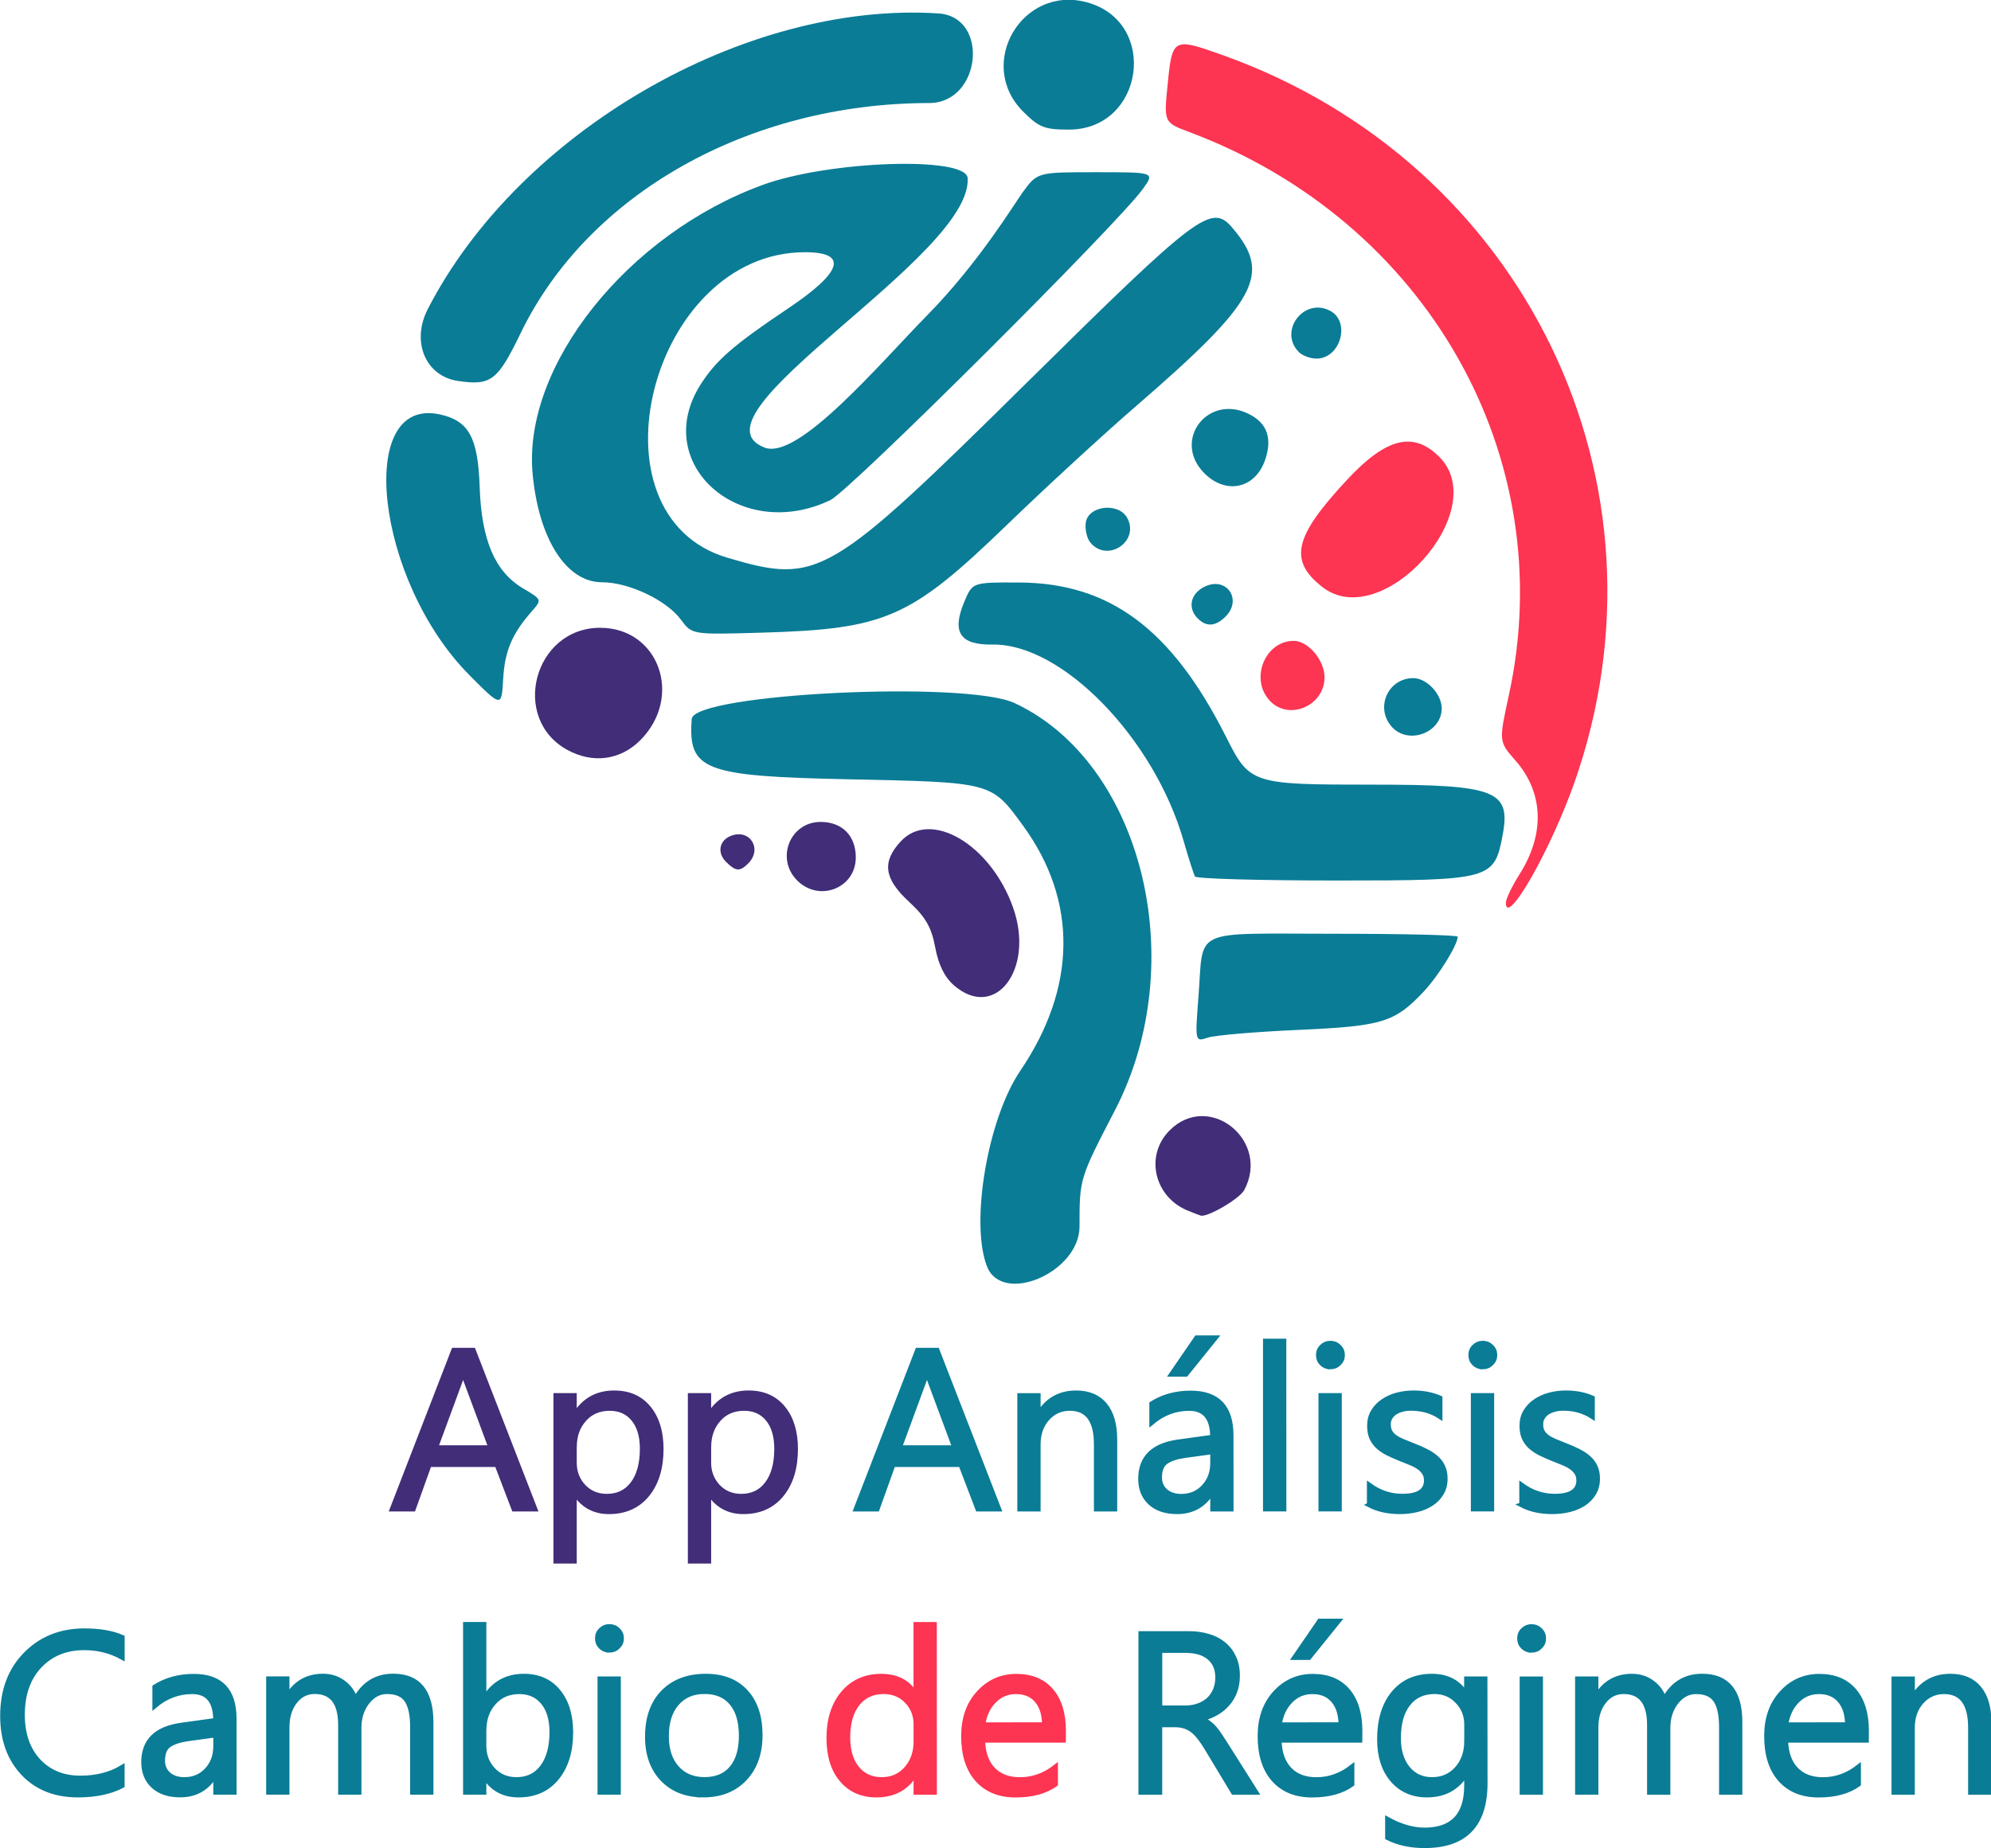 <?xml version="1.0" encoding="UTF-8" standalone="no"?>
<!-- Created with Inkscape (http://www.inkscape.org/) -->

<svg
   width="40.211mm"
   height="37.335mm"
   viewBox="0 0 40.211 37.335"
   version="1.1"
   id="svg1"
   xml:space="preserve"
   xmlns:inkscape="http://www.inkscape.org/namespaces/inkscape"
   xmlns:sodipodi="http://sodipodi.sourceforge.net/DTD/sodipodi-0.dtd"
   xmlns="http://www.w3.org/2000/svg"
   xmlns:svg="http://www.w3.org/2000/svg"><sodipodi:namedview
     id="namedview1"
     pagecolor="#ffffff"
     bordercolor="#000000"
     borderopacity="0.25"
     inkscape:showpageshadow="2"
     inkscape:pageopacity="0.0"
     inkscape:pagecheckerboard="0"
     inkscape:deskcolor="#d1d1d1"
     inkscape:document-units="mm" /><defs
     id="defs1" /><g
     inkscape:label="Capa 1"
     inkscape:groupmode="layer"
     id="layer1"
     transform="translate(-17.801,-205.193)"><g
       id="g59"
       inkscape:export-filename="Logo.svg"
       inkscape:export-xdpi="150"
       inkscape:export-ydpi="150"
       transform="matrix(1.092,0,0,1.092,-3.484,-20.579)"
       style="stroke-width:0.916"><g
         id="g36"
         transform="matrix(0.279,0,0,0.279,24.116,154.428)"
         style="stroke-width:3.285"
         inkscape:export-filename="Logo.png"
         inkscape:export-xdpi="150"
         inkscape:export-ydpi="150"><path
           style="fill:#fd3452;fill-opacity:1;stroke-width:3.285"
           d="m 71.074,226.452 c -2.24,-1.762 -1.871,-3.332 1.671,-7.127 2.583,-2.767 4.378,-3.207 6.092,-1.493 3.552,3.552 -3.811,11.729 -7.763,8.621 z"
           id="path30" /><path
           style="fill:#fd3452;fill-opacity:1;stroke-width:3.285"
           d="m 67.576,233.974 c -1.307,-1.444 -0.284,-3.945 1.613,-3.945 0.952,0 2.04,1.289 2.04,2.417 0,1.912 -2.398,2.915 -3.653,1.528 z"
           id="path26" /><path
           style="fill:#fd3452;fill-opacity:1;stroke-width:3.285"
           d="m 83.247,247.412 c -0.007,-0.247 0.408,-1.115 0.922,-1.929 1.682,-2.665 1.579,-5.397 -0.285,-7.52 -1.106,-1.259 -1.106,-1.259 -0.436,-4.332 3.442,-15.795 -5.417,-31.42 -21.164,-37.331 -1.707,-0.641 -1.707,-0.641 -1.458,-3.141 0.311,-3.123 0.352,-3.145 3.671,-1.959 20.036,7.161 30.285,28.404 23.283,48.261 -1.562,4.43 -4.487,9.56 -4.532,7.951 z"
           id="path20" /></g><g
         id="g37"
         transform="matrix(0.279,0,0,0.279,24.116,154.428)"
         style="fill:#412d78;fill-opacity:1;stroke-width:3.285"><path
           style="fill:#412d78;fill-opacity:1;stroke-width:3.285"
           d="m 62.185,267.818 c -2.256,-0.911 -2.888,-3.666 -1.224,-5.331 2.612,-2.612 6.705,0.671 4.942,3.964 -0.301,0.562 -2.399,1.796 -2.873,1.69 -0.055,-0.012 -0.435,-0.158 -0.845,-0.324 z"
           id="path17" /><path
           style="fill:#412d78;fill-opacity:1;stroke-width:3.285"
           d="m 21.051,237.269 c -3.831,-2.082 -2.228,-8.106 2.156,-8.106 3.898,0 5.531,4.587 2.656,7.462 -1.315,1.315 -3.13,1.558 -4.812,0.644 z"
           id="path24" /><path
           style="fill:#412d78;fill-opacity:1;stroke-width:3.285"
           d="m 31.545,244.673 c -0.598,-0.598 -0.435,-1.42 0.34,-1.717 1.257,-0.482 2.098,0.873 1.138,1.833 -0.556,0.556 -0.827,0.535 -1.478,-0.116 z"
           id="path23" /><path
           style="fill:#412d78;fill-opacity:1;stroke-width:3.285"
           d="m 36.272,245.919 c -1.449,-1.449 -0.475,-3.884 1.554,-3.884 1.424,0 2.33,0.917 2.33,2.357 0,2.034 -2.424,2.988 -3.884,1.528 z"
           id="path21" /><path
           style="fill:#412d78;fill-opacity:1;stroke-width:3.285"
           d="m 46.677,252.884 c -0.629,-0.541 -1.038,-1.365 -1.255,-2.525 -0.25,-1.338 -0.637,-2.014 -1.735,-3.027 -1.663,-1.535 -1.814,-2.643 -0.547,-4.01 1.984,-2.141 5.968,0.214 7.446,4.401 1.435,4.066 -1.175,7.513 -3.909,5.161 z"
           id="path19" /></g><g
         id="g38"
         style="fill:#0a7c96;fill-opacity:1;stroke-width:3.285"
         transform="matrix(0.279,0,0,0.279,24.116,154.428)"><path
           style="fill:#0a7c96;fill-opacity:1;stroke-width:3.285"
           d="m 51.243,194.93 c -3.15,-3.15 -0.053,-8.423 4.25,-7.235 4.783,1.321 3.76,8.436 -1.213,8.436 -1.617,0 -1.979,-0.143 -3.037,-1.201 z"
           id="path35" /><path
           style="fill:#0a7c96;fill-opacity:1;stroke-width:3.285"
           d="m 69.534,210.891 c -1.391,-1.391 0.333,-3.672 2.071,-2.742 1.372,0.734 0.676,3.165 -0.906,3.165 -0.408,0 -0.932,-0.191 -1.165,-0.424 z"
           id="path34" /><path
           style="fill:#0a7c96;fill-opacity:1;stroke-width:3.285"
           d="m 13.791,212.798 c -2.157,-0.315 -3.121,-2.601 -2.008,-4.766 6.037,-11.748 21.032,-20.434 33.847,-19.605 3.417,0.221 2.836,5.94 -0.604,5.942 -11.954,0.009 -22.61,6.01 -27.083,15.251 -1.534,3.168 -1.963,3.498 -4.151,3.178 z"
           id="path33" /><path
           style="fill:#0a7c96;fill-opacity:1;stroke-width:3.285"
           d="m 63.268,218.923 c -2.178,-2.178 0.236,-5.338 2.99,-3.914 1.183,0.612 1.521,1.618 1.023,3.047 -0.656,1.88 -2.583,2.297 -4.013,0.867 z"
           id="path32" /><path
           style="fill:#0a7c96;fill-opacity:1;stroke-width:3.285"
           d="m 55.709,223.516 c -0.233,-0.281 -0.372,-0.876 -0.308,-1.324 0.162,-1.141 2.185,-1.365 2.753,-0.305 0.83,1.551 -1.32,2.984 -2.445,1.629 z"
           id="path31" /><path
           style="fill:#0a7c96;fill-opacity:1;stroke-width:3.285"
           d="m 62.825,228.546 c -0.706,-0.706 -0.477,-1.686 0.498,-2.13 1.43,-0.652 2.465,0.882 1.348,1.999 -0.663,0.663 -1.271,0.707 -1.846,0.131 z"
           id="path29" /><path
           style="fill:#0a7c96;fill-opacity:1;stroke-width:3.285"
           d="m 28.569,228.63 c -0.96,-1.298 -3.46,-2.485 -5.236,-2.485 -2.364,0 -4.196,-2.863 -4.6,-7.187 -0.669,-7.16 6.309,-15.914 15.279,-19.17 4.42,-1.604 13.461,-1.902 13.558,-0.446 0.347,5.198 -18.93,15.749 -13.463,17.872 2.231,0.867 7.643,-5.577 10.772,-8.76 3.457,-3.517 5.813,-7.446 6.347,-8.174 0.97,-1.324 0.97,-1.324 4.86,-1.324 3.89,0 3.89,0 3.112,1.093 -1.631,2.29 -19.444,20.035 -20.728,20.649 -5.991,2.863 -11.93,-2.416 -8.609,-7.653 1.027,-1.619 2.19,-2.632 5.804,-5.055 3.611,-2.42 4.007,-3.724 1.135,-3.729 -10.25,-0.02 -14.687,17.453 -5.144,20.261 6.034,1.775 6.661,1.406 20.057,-11.829 11.114,-10.98 12.02,-11.662 13.384,-10.076 2.664,3.097 1.711,4.865 -6.397,11.878 -2.132,1.844 -5.953,5.36 -8.49,7.812 -6.443,6.227 -8.056,6.939 -16.277,7.179 -4.633,0.135 -4.633,0.135 -5.365,-0.855 z"
           id="path28"
           sodipodi:nodetypes="sssssssssssssssssssss" /><path
           style="fill:#0a7c96;fill-opacity:1;stroke-width:3.285"
           d="m 14.556,232.315 c -6.22,-6.248 -7.617,-18.539 -1.966,-17.298 1.916,0.421 2.52,1.527 2.633,4.814 0.121,3.546 1.016,5.624 2.901,6.736 1.222,0.721 1.228,0.737 0.576,1.478 -1.326,1.505 -1.812,2.646 -1.918,4.502 -0.108,1.897 -0.108,1.897 -2.227,-0.231 z"
           id="path27" /><path
           style="fill:#0a7c96;fill-opacity:1;stroke-width:3.285"
           d="m 75.697,235.739 c -1.14,-1.26 -0.273,-3.238 1.419,-3.238 0.887,0 1.881,1.058 1.881,2.003 0,1.618 -2.206,2.443 -3.3,1.235 z"
           id="path25" /><path
           style="fill:#0a7c96;fill-opacity:1;stroke-width:3.285"
           d="m 62.642,245.654 c -0.085,-0.146 -0.426,-1.21 -0.757,-2.365 -1.954,-6.804 -8.059,-13.083 -12.655,-13.013 -2.169,0.033 -2.729,-0.81 -1.883,-2.835 0.541,-1.295 0.541,-1.295 3.649,-1.28 6.003,0.03 10.113,3.1 13.709,10.242 1.574,3.126 1.68,3.161 9.741,3.161 8.146,0 9.144,0.389 8.589,3.348 -0.553,2.949 -0.77,3.008 -11.063,3.008 -5.047,0 -9.246,-0.119 -9.331,-0.265 z"
           id="path22" /><path
           style="fill:#0a7c96;fill-opacity:1;stroke-width:3.285"
           d="m 62.874,253.596 c 0.352,-4.58 -0.582,-4.146 8.922,-4.146 4.543,0 8.26,0.087 8.26,0.194 0,0.542 -1.268,2.592 -2.246,3.632 -1.935,2.056 -2.746,2.304 -8.347,2.551 -2.816,0.124 -5.503,0.354 -5.971,0.511 -0.851,0.285 -0.851,0.285 -0.618,-2.742 z"
           id="path18" /><path
           style="fill:#0a7c96;fill-opacity:1;stroke-width:3.285"
           d="m 48.845,271.49 c -1.114,-2.903 0.059,-9.773 2.21,-12.946 3.747,-5.526 3.82,-11.257 0.207,-16.233 -2.127,-2.929 -2.022,-2.901 -11.56,-3.101 -9.647,-0.202 -10.671,-0.595 -10.423,-3.999 0.122,-1.679 18.164,-2.567 21.405,-1.054 8.47,3.954 11.733,17.205 6.648,27.003 -2.346,4.521 -2.346,4.521 -2.346,7.705 0,3.047 -5.137,5.243 -6.141,2.626 z"
           id="path16" /></g></g><g
       id="text55"
       style="font-size:4.587px;font-family:'Segoe UI Historic';-inkscape-font-specification:'Segoe UI Historic';text-align:center;letter-spacing:0px;word-spacing:-0.303px;baseline-shift:baseline;text-anchor:middle;fill:#0a7c96;stroke:#0a7c96;stroke-width:0.1"
       transform="scale(1.004,0.996)"
       aria-label="App Análisis&#10;Cambio de Régimen"><g
         id="g103"
         transform="matrix(1.092,0,0,1.092,-5.252,-20.661)"
         style="stroke-width:0.092"><path
           id="path66"
           d="m 39.443,235.608 h -0.383 l -0.313,-0.826 h -1.25 l -0.294,0.826 h -0.385 l 1.131,-2.947 h 0.358 z m -0.808,-1.137 -0.463,-1.256 q -0.023,-0.062 -0.045,-0.197 h -0.008 q -0.021,0.125 -0.047,0.197 l -0.459,1.256 z m 2.945,1.137 h -0.337 v -1.2 q 0,-0.67 -0.489,-0.67 -0.253,0 -0.42,0.191 -0.165,0.189 -0.165,0.479 v 1.2 h -0.337 v -2.105 h 0.337 v 0.349 h 0.008 q 0.239,-0.399 0.691,-0.399 0.346,0 0.529,0.224 0.183,0.222 0.183,0.643 z m 2.143,0 h -0.337 v -0.329 h -0.008 q -0.22,0.378 -0.648,0.378 -0.315,0 -0.494,-0.166 -0.177,-0.166 -0.177,-0.442 0,-0.59 0.695,-0.686 l 0.631,-0.088 q 0,-0.536 -0.434,-0.536 -0.38,0 -0.687,0.259 v -0.345 q 0.311,-0.197 0.716,-0.197 0.742,0 0.742,0.785 z m -0.337,-1.065 -0.508,0.07 q -0.234,0.033 -0.354,0.117 -0.119,0.082 -0.119,0.294 0,0.154 0.109,0.253 0.111,0.097 0.294,0.097 0.251,0 0.413,-0.175 0.165,-0.177 0.165,-0.446 z m 0.045,-2.113 -0.539,0.674 h -0.261 l 0.459,-0.674 z m 1.265,3.177 H 44.358 v -3.116 h 0.337 z m 0.856,-2.639 q -0.09,0 -0.154,-0.062 -0.064,-0.062 -0.064,-0.156 0,-0.095 0.064,-0.156 0.064,-0.064 0.154,-0.064 0.093,0 0.156,0.064 0.066,0.062 0.066,0.156 0,0.09 -0.066,0.154 -0.064,0.064 -0.156,0.064 z m 0.165,2.639 h -0.337 v -2.105 h 0.337 z m 0.555,-0.076 v -0.362 q 0.276,0.203 0.607,0.203 0.444,0 0.444,-0.296 0,-0.084 -0.039,-0.142 -0.037,-0.06 -0.103,-0.105 -0.064,-0.045 -0.152,-0.08 -0.086,-0.037 -0.187,-0.076 -0.14,-0.056 -0.247,-0.111 -0.105,-0.058 -0.177,-0.127 -0.07,-0.072 -0.107,-0.162 -0.035,-0.09 -0.035,-0.212 0,-0.148 0.068,-0.261 0.068,-0.115 0.181,-0.191 0.113,-0.078 0.257,-0.117 0.146,-0.039 0.3,-0.039 0.274,0 0.489,0.095 v 0.341 q -0.232,-0.152 -0.535,-0.152 -0.095,0 -0.171,0.023 -0.076,0.021 -0.132,0.06 -0.053,0.039 -0.084,0.095 -0.029,0.053 -0.029,0.119 0,0.082 0.029,0.138 0.031,0.056 0.088,0.099 0.058,0.043 0.14,0.078 0.082,0.035 0.187,0.076 0.14,0.053 0.251,0.111 0.111,0.056 0.189,0.127 0.078,0.07 0.119,0.162 0.043,0.092 0.043,0.22 0,0.156 -0.07,0.271 -0.068,0.115 -0.183,0.191 -0.115,0.076 -0.265,0.113 -0.15,0.037 -0.315,0.037 -0.325,0 -0.563,-0.125 z m 2.087,-2.563 q -0.09,0 -0.154,-0.062 -0.064,-0.062 -0.064,-0.156 0,-0.095 0.064,-0.156 0.064,-0.064 0.154,-0.064 0.093,0 0.156,0.064 0.066,0.062 0.066,0.156 0,0.09 -0.066,0.154 -0.064,0.064 -0.156,0.064 z m 0.165,2.639 h -0.337 v -2.105 h 0.337 z m 0.555,-0.076 v -0.362 q 0.276,0.203 0.607,0.203 0.444,0 0.444,-0.296 0,-0.084 -0.039,-0.142 -0.037,-0.06 -0.103,-0.105 -0.064,-0.045 -0.152,-0.08 -0.086,-0.037 -0.187,-0.076 -0.14,-0.056 -0.247,-0.111 -0.105,-0.058 -0.177,-0.127 -0.07,-0.072 -0.107,-0.162 -0.035,-0.09 -0.035,-0.212 0,-0.148 0.068,-0.261 0.068,-0.115 0.181,-0.191 0.113,-0.078 0.257,-0.117 0.146,-0.039 0.3,-0.039 0.274,0 0.489,0.095 v 0.341 q -0.232,-0.152 -0.535,-0.152 -0.095,0 -0.171,0.023 -0.076,0.021 -0.132,0.06 -0.053,0.039 -0.084,0.095 -0.029,0.053 -0.029,0.119 0,0.082 0.029,0.138 0.031,0.056 0.088,0.099 0.058,0.043 0.14,0.078 0.082,0.035 0.187,0.076 0.14,0.053 0.251,0.111 0.111,0.056 0.189,0.127 0.078,0.07 0.119,0.162 0.043,0.092 0.043,0.22 0,0.156 -0.07,0.271 -0.068,0.115 -0.183,0.191 -0.115,0.076 -0.265,0.113 -0.15,0.037 -0.315,0.037 -0.325,0 -0.564,-0.125 z"
           style="stroke-width:0.092" /><path
           id="path59"
           d="m 30.898,235.608 h -0.383 l -0.313,-0.826 h -1.25 l -0.294,0.826 H 28.274 l 1.131,-2.947 h 0.358 z m -0.808,-1.137 -0.463,-1.256 q -0.023,-0.062 -0.045,-0.197 h -0.008 q -0.021,0.125 -0.047,0.197 l -0.459,1.256 z m 1.542,0.832 h -0.008 v 1.272 h -0.337 v -3.073 h 0.337 v 0.37 h 0.008 q 0.249,-0.419 0.728,-0.419 0.407,0 0.635,0.284 0.228,0.282 0.228,0.756 0,0.528 -0.257,0.847 -0.257,0.317 -0.703,0.317 -0.409,0 -0.631,-0.353 z m -0.008,-0.849 v 0.294 q 0,0.261 0.169,0.444 0.171,0.181 0.432,0.181 0.306,0 0.479,-0.234 0.175,-0.234 0.175,-0.651 0,-0.351 -0.162,-0.551 -0.162,-0.199 -0.44,-0.199 -0.294,0 -0.473,0.206 -0.179,0.203 -0.179,0.512 z m 2.484,0.849 h -0.008 v 1.272 h -0.337 v -3.073 h 0.337 v 0.37 h 0.008 q 0.249,-0.419 0.728,-0.419 0.407,0 0.635,0.284 0.228,0.282 0.228,0.756 0,0.528 -0.257,0.847 -0.257,0.317 -0.703,0.317 -0.409,0 -0.631,-0.353 z m -0.008,-0.849 v 0.294 q 0,0.261 0.169,0.444 0.171,0.181 0.432,0.181 0.306,0 0.479,-0.234 0.175,-0.234 0.175,-0.651 0,-0.351 -0.162,-0.551 -0.162,-0.199 -0.44,-0.199 -0.294,0 -0.473,0.206 -0.179,0.203 -0.179,0.512 z"
           style="fill:#412d78;fill-opacity:1;stroke:#412d78;stroke-width:0.092;stroke-opacity:1" /><path
           id="path91"
           d="M 44.179,240.87 H 43.768 l -0.494,-0.826 q -0.068,-0.115 -0.132,-0.195 -0.064,-0.082 -0.132,-0.134 -0.066,-0.051 -0.144,-0.074 -0.076,-0.025 -0.173,-0.025 h -0.284 v 1.254 h -0.346 v -2.947 h 0.88 q 0.193,0 0.356,0.049 0.165,0.047 0.284,0.146 0.121,0.099 0.189,0.247 0.068,0.146 0.068,0.343 0,0.154 -0.047,0.284 -0.045,0.127 -0.132,0.228 -0.084,0.101 -0.206,0.173 -0.119,0.07 -0.269,0.109 v 0.008 q 0.074,0.033 0.128,0.076 0.056,0.041 0.105,0.099 0.049,0.058 0.097,0.132 0.049,0.072 0.109,0.169 z m -1.769,-2.635 v 1.069 h 0.469 q 0.13,0 0.239,-0.039 0.111,-0.039 0.191,-0.111 0.08,-0.074 0.125,-0.179 0.045,-0.107 0.045,-0.238 0,-0.236 -0.154,-0.368 -0.152,-0.134 -0.442,-0.134 z m 3.685,1.667 h -1.487 q 0.008,0.351 0.189,0.543 0.181,0.191 0.498,0.191 0.356,0 0.654,-0.234 v 0.317 q -0.278,0.201 -0.734,0.201 -0.446,0 -0.701,-0.286 -0.255,-0.288 -0.255,-0.808 0,-0.491 0.278,-0.799 0.28,-0.31 0.693,-0.31 0.413,0 0.64,0.267 0.226,0.267 0.226,0.742 z m -0.346,-0.286 q -0.002,-0.292 -0.142,-0.454 -0.138,-0.162 -0.385,-0.162 -0.239,0 -0.405,0.171 -0.167,0.171 -0.206,0.446 z m -0.053,-1.924 -0.539,0.674 h -0.261 l 0.459,-0.674 z m 2.706,3.009 q 0,1.159 -1.111,1.159 -0.391,0 -0.683,-0.148 v -0.337 q 0.356,0.197 0.679,0.197 0.777,0 0.777,-0.826 v -0.23 h -0.008 q -0.241,0.403 -0.724,0.403 -0.393,0 -0.633,-0.28 -0.239,-0.282 -0.239,-0.754 0,-0.536 0.257,-0.853 0.259,-0.317 0.707,-0.317 0.426,0 0.631,0.341 h 0.008 v -0.292 h 0.337 z m -0.337,-0.783 v -0.31 q 0,-0.251 -0.171,-0.43 -0.169,-0.179 -0.422,-0.179 -0.313,0 -0.489,0.228 -0.177,0.226 -0.177,0.635 0,0.351 0.169,0.563 0.171,0.21 0.45,0.21 0.284,0 0.461,-0.201 0.179,-0.201 0.179,-0.516 z m 1.193,-1.687 q -0.09,0 -0.154,-0.062 -0.064,-0.062 -0.064,-0.156 0,-0.095 0.064,-0.156 0.064,-0.064 0.154,-0.064 0.093,0 0.156,0.064 0.066,0.062 0.066,0.156 0,0.09 -0.066,0.154 -0.064,0.064 -0.156,0.064 z m 0.165,2.639 h -0.337 v -2.105 h 0.337 z m 3.673,0 h -0.337 v -1.208 q 0,-0.349 -0.109,-0.506 -0.107,-0.156 -0.362,-0.156 -0.216,0 -0.368,0.197 -0.15,0.197 -0.15,0.473 v 1.2 h -0.337 v -1.25 q 0,-0.621 -0.479,-0.621 -0.222,0 -0.366,0.187 -0.144,0.185 -0.144,0.483 v 1.2 h -0.337 v -2.105 h 0.337 v 0.333 h 0.008 q 0.224,-0.382 0.654,-0.382 0.216,0 0.376,0.121 0.16,0.119 0.22,0.314 0.234,-0.436 0.699,-0.436 0.695,0 0.695,0.857 z m 2.33,-0.968 h -1.487 q 0.008,0.351 0.189,0.543 0.181,0.191 0.498,0.191 0.356,0 0.654,-0.234 v 0.317 q -0.278,0.201 -0.734,0.201 -0.446,0 -0.701,-0.286 -0.255,-0.288 -0.255,-0.808 0,-0.491 0.278,-0.799 0.28,-0.31 0.693,-0.31 0.413,0 0.64,0.267 0.226,0.267 0.226,0.742 z m -0.346,-0.286 q -0.002,-0.292 -0.142,-0.454 -0.138,-0.162 -0.385,-0.162 -0.239,0 -0.405,0.171 -0.167,0.171 -0.206,0.446 z m 2.604,1.254 h -0.337 v -1.2 q 0,-0.67 -0.489,-0.67 -0.253,0 -0.42,0.191 -0.165,0.189 -0.165,0.479 v 1.2 h -0.337 v -2.105 H 56.274 v 0.349 h 0.008 q 0.239,-0.399 0.691,-0.399 0.346,0 0.529,0.224 0.183,0.222 0.183,0.643 z"
           style="stroke-width:0.092" /><path
           id="path87"
           d="m 38.258,240.87 h -0.337 v -0.358 h -0.008 q -0.234,0.407 -0.724,0.407 -0.397,0 -0.635,-0.282 -0.237,-0.284 -0.237,-0.771 0,-0.522 0.263,-0.836 0.263,-0.314 0.701,-0.314 0.434,0 0.631,0.341 h 0.008 v -1.303 h 0.337 z m -0.337,-0.952 v -0.31 q 0,-0.255 -0.169,-0.432 -0.169,-0.177 -0.428,-0.177 -0.308,0 -0.485,0.226 -0.177,0.226 -0.177,0.625 0,0.364 0.169,0.575 0.171,0.21 0.457,0.21 0.282,0 0.457,-0.203 0.177,-0.203 0.177,-0.514 z m 2.713,-0.016 h -1.487 q 0.008,0.351 0.189,0.543 0.181,0.191 0.498,0.191 0.356,0 0.654,-0.234 v 0.317 q -0.278,0.201 -0.734,0.201 -0.446,0 -0.701,-0.286 -0.255,-0.288 -0.255,-0.808 0,-0.491 0.278,-0.799 0.28,-0.31 0.693,-0.31 0.413,0 0.64,0.267 0.226,0.267 0.226,0.742 z m -0.346,-0.286 q -0.002,-0.292 -0.142,-0.454 -0.138,-0.162 -0.385,-0.162 -0.239,0 -0.405,0.171 -0.167,0.171 -0.206,0.446 z"
           style="fill:#fd3452;fill-opacity:1;stroke:#fd3452;stroke-width:0.092;stroke-opacity:1" /><path
           id="path60"
           d="m 23.295,240.746 q -0.327,0.173 -0.814,0.173 -0.629,0 -1.008,-0.405 -0.378,-0.405 -0.378,-1.063 0,-0.707 0.426,-1.143 0.426,-0.436 1.08,-0.436 0.42,0 0.695,0.121 v 0.368 q -0.317,-0.177 -0.699,-0.177 -0.508,0 -0.825,0.339 -0.315,0.339 -0.315,0.906 0,0.538 0.294,0.859 0.296,0.319 0.775,0.319 0.444,0 0.769,-0.197 z m 2.063,0.123 h -0.337 v -0.329 h -0.008 q -0.22,0.378 -0.648,0.378 -0.315,0 -0.494,-0.166 -0.177,-0.166 -0.177,-0.442 0,-0.59 0.695,-0.686 l 0.631,-0.088 q 0,-0.536 -0.434,-0.536 -0.38,0 -0.687,0.259 v -0.345 q 0.311,-0.197 0.716,-0.197 0.742,0 0.742,0.785 z m -0.337,-1.065 -0.508,0.07 q -0.234,0.033 -0.354,0.117 -0.119,0.082 -0.119,0.294 0,0.154 0.109,0.253 0.111,0.097 0.294,0.097 0.251,0 0.413,-0.175 0.165,-0.177 0.165,-0.446 z m 3.963,1.065 h -0.337 v -1.208 q 0,-0.349 -0.109,-0.506 -0.107,-0.156 -0.362,-0.156 -0.216,0 -0.368,0.197 -0.15,0.197 -0.15,0.473 v 1.2 h -0.337 v -1.25 q 0,-0.621 -0.479,-0.621 -0.222,0 -0.366,0.187 -0.144,0.185 -0.144,0.483 v 1.2 h -0.337 v -2.105 h 0.337 v 0.333 h 0.008 q 0.224,-0.382 0.654,-0.382 0.216,0 0.376,0.121 0.16,0.119 0.22,0.314 0.234,-0.436 0.699,-0.436 0.695,0 0.695,0.857 z m 0.983,-0.304 h -0.008 v 0.304 h -0.337 v -3.116 h 0.337 v 1.381 h 0.008 q 0.249,-0.419 0.728,-0.419 0.405,0 0.633,0.284 0.23,0.282 0.23,0.756 0,0.528 -0.257,0.847 -0.257,0.317 -0.703,0.317 -0.417,0 -0.631,-0.353 z m -0.008,-0.849 v 0.294 q 0,0.261 0.169,0.444 0.171,0.181 0.432,0.181 0.306,0 0.479,-0.234 0.175,-0.234 0.175,-0.651 0,-0.351 -0.162,-0.551 -0.162,-0.199 -0.44,-0.199 -0.294,0 -0.473,0.206 -0.179,0.203 -0.179,0.512 z m 2.312,-1.486 q -0.09,0 -0.154,-0.062 -0.064,-0.062 -0.064,-0.156 0,-0.095 0.064,-0.156 0.064,-0.064 0.154,-0.064 0.093,0 0.156,0.064 0.066,0.062 0.066,0.156 0,0.09 -0.066,0.154 -0.064,0.064 -0.156,0.064 z m 0.165,2.639 h -0.337 v -2.105 h 0.337 z m 1.563,0.049 q -0.467,0 -0.747,-0.294 -0.278,-0.296 -0.278,-0.783 0,-0.53 0.29,-0.828 0.29,-0.298 0.784,-0.298 0.471,0 0.734,0.29 0.265,0.29 0.265,0.804 0,0.504 -0.286,0.808 -0.284,0.302 -0.763,0.302 z m 0.025,-1.92 q -0.325,0 -0.514,0.222 -0.189,0.22 -0.189,0.608 0,0.374 0.191,0.59 0.191,0.216 0.512,0.216 0.327,0 0.502,-0.212 0.177,-0.212 0.177,-0.602 0,-0.395 -0.177,-0.608 -0.175,-0.214 -0.502,-0.214 z"
           style="stroke-width:0.092" /></g></g></g></svg>
